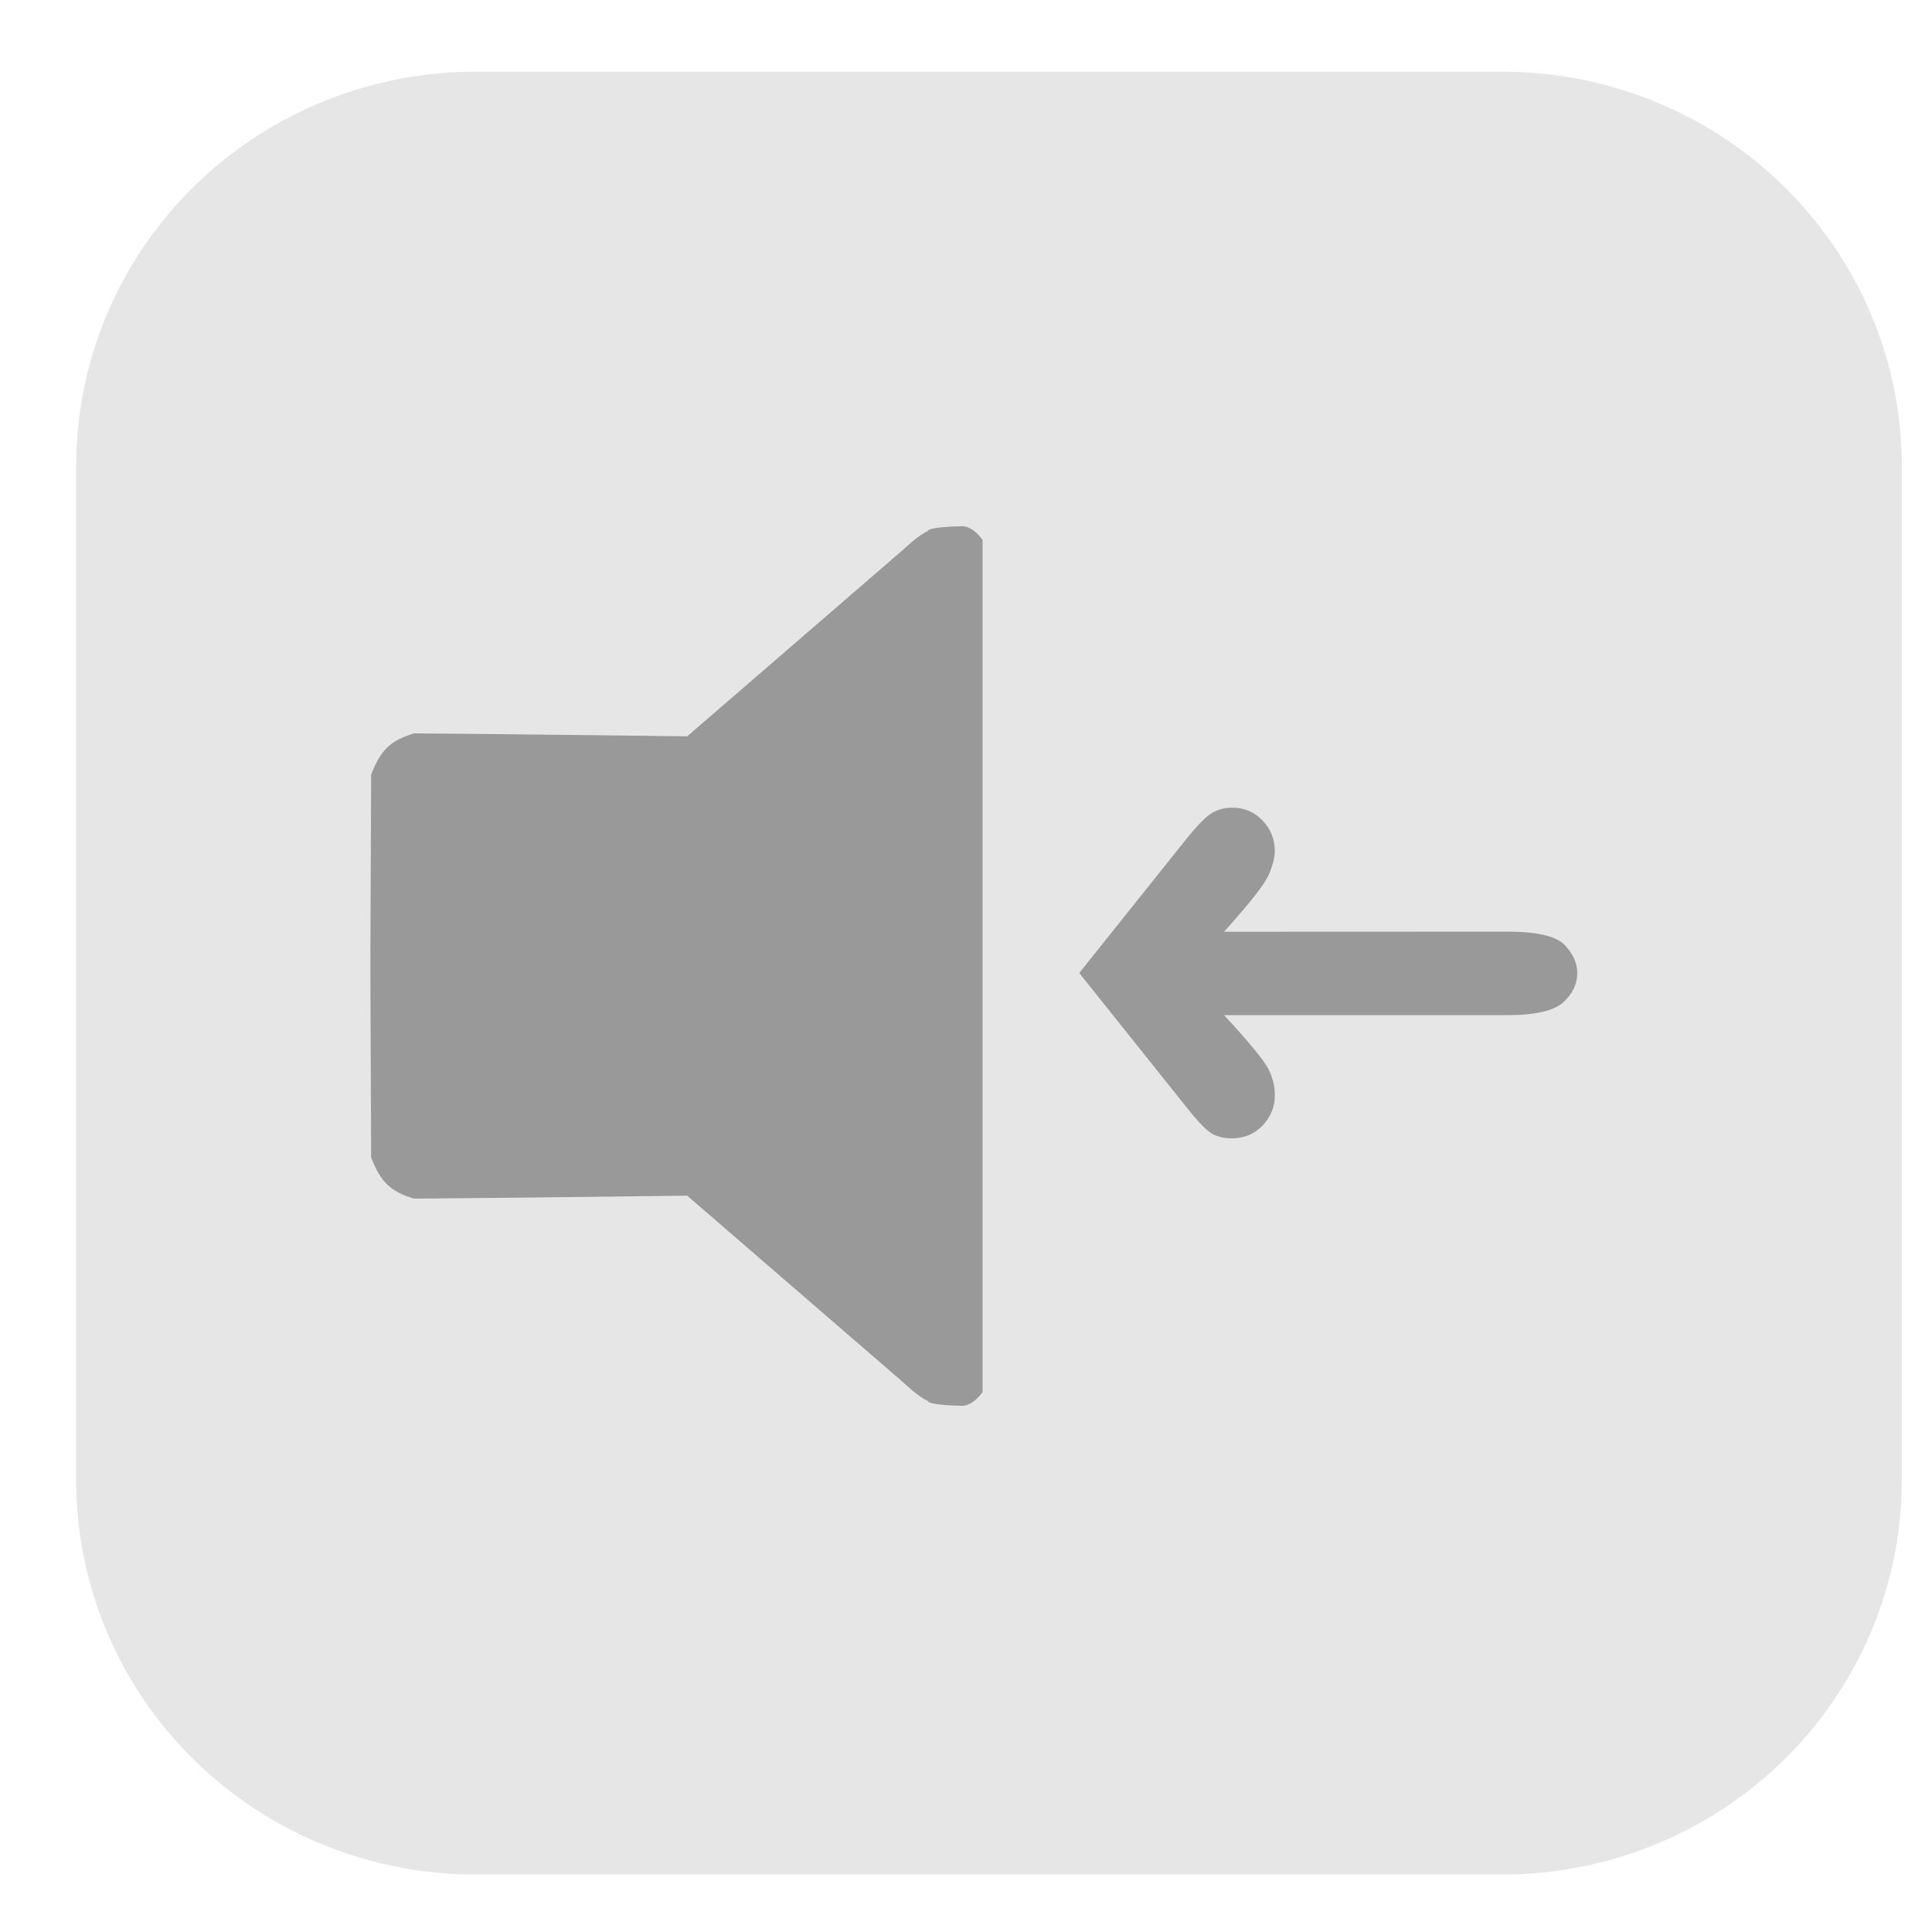 <?xml version="1.0" encoding="UTF-8" standalone="no"?>
<!-- Created with Inkscape (http://www.inkscape.org/) -->

<svg
   width="128"
   height="128"
   viewBox="0 0 33.867 33.867"
   version="1.1"
   id="svg3420"
   inkscape:version="1.1.1 (c3084ef, 2021-09-22)"
   sodipodi:docname="SwitchApp.svg"
   xmlns:inkscape="http://www.inkscape.org/namespaces/inkscape"
   xmlns:sodipodi="http://sodipodi.sourceforge.net/DTD/sodipodi-0.dtd"
   xmlns="http://www.w3.org/2000/svg"
   xmlns:svg="http://www.w3.org/2000/svg"
   xmlns:rdf="http://www.w3.org/1999/02/22-rdf-syntax-ns#"
   xmlns:cc="http://creativecommons.org/ns#"
   xmlns:dc="http://purl.org/dc/elements/1.1/">
  <defs
     id="defs3414">
    <inkscape:path-effect
       effect="fillet_chamfer"
       id="path-effect460"
       is_visible="true"
       lpeversion="1"
       satellites_param="F,0,0,1,0,7.938,0,1 @ F,0,0,1,0,7.938,0,1 @ F,0,0,1,0,7.938,0,1 @ F,0,0,1,0,7.938,0,1"
       unit="px"
       method="auto"
       mode="F"
       radius="30"
       chamfer_steps="1"
       flexible="false"
       use_knot_distance="true"
       apply_no_radius="true"
       apply_with_radius="true"
       only_selected="false"
       hide_knots="false" />
    <filter
       style="color-interpolation-filters:sRGB;"
       inkscape:label="Drop Shadow"
       id="filter1026"
       x="-0.033"
       y="-0.033"
       width="1.066"
       height="1.08">
      <feFlood
         flood-opacity="0.498"
         flood-color="rgb(0,0,0)"
         result="flood"
         id="feFlood1016" />
      <feComposite
         in="flood"
         in2="SourceGraphic"
         operator="in"
         result="composite1"
         id="feComposite1018" />
      <feGaussianBlur
         in="composite1"
         stdDeviation="0.5"
         result="blur"
         id="feGaussianBlur1020" />
      <feOffset
         dx="0"
         dy="0.5"
         result="offset"
         id="feOffset1022" />
      <feComposite
         in="SourceGraphic"
         in2="offset"
         operator="over"
         result="composite2"
         id="feComposite1024" />
    </filter>
  </defs>
  <sodipodi:namedview
     id="base"
     pagecolor="#ffffff"
     bordercolor="#666666"
     borderopacity="1.0"
     inkscape:pageopacity="0.0"
     inkscape:pageshadow="2"
     inkscape:zoom="1"
     inkscape:cx="21.5"
     inkscape:cy="10"
     inkscape:document-units="mm"
     inkscape:current-layer="layer1"
     showgrid="false"
     units="px"
     width="128px"
     showguides="true"
     inkscape:guide-bbox="true"
     inkscape:locked="false"
     inkscape:window-width="1574"
     inkscape:window-height="942"
     inkscape:window-x="346"
     inkscape:window-y="28"
     inkscape:window-maximized="0"
     inkscape:pagecheckerboard="0">
    <inkscape:grid
       type="xygrid"
       id="grid4795" />
  </sodipodi:namedview>
  <g
     inkscape:label="Calque 1"
     inkscape:groupmode="layer"
     id="layer1"
     transform="translate(0,-263.133)">
    <path
       style="fill:#e6e6e6;fill-rule:evenodd;stroke-width:0.265;filter:url(#filter1026)"
       id="rect458"
       width="36.282"
       height="36.282"
       x="0.786"
       y="262.74"
       inkscape:path-effect="#path-effect460"
       d="M 8.723,262.74 H 29.13 a 7.938,7.938 45 0 1 7.938,7.938 v 20.407 a 7.938,7.938 135 0 1 -7.938,7.938 H 8.723 a 7.938,7.938 45 0 1 -7.938,-7.938 v -20.407 a 7.938,7.938 135 0 1 7.938,-7.938 z"
       sodipodi:type="rect"
       transform="matrix(0.882,0,0,0.871,0.643,35.108)" />
    <path
       style="fill:#999999;fill-opacity:1;fill-rule:evenodd;stroke:none;stroke-width:0.29px;stroke-linecap:butt;stroke-linejoin:miter;stroke-opacity:1"
       d="m 16.86,272.357 c -0.202,0.004 -0.594,0.024 -0.594,0.085 v 5.2e-4 c -0.164,0.066 -0.428,0.321 -0.428,0.321 l -3.792,3.277 c 0,0 -3.242,-0.041 -4.789,-0.052 -0.405,0.124 -0.584,0.282 -0.751,0.725 -6.09e-4,0.128 -0.007,1.717 -0.014,3.353 0.007,1.636 0.013,3.225 0.014,3.353 0.167,0.443 0.346,0.601 0.751,0.725 1.547,-0.011 4.789,-0.052 4.789,-0.052 l 3.792,3.277 c 0,0 0.263,0.255 0.428,0.321 v 5.2e-4 c 0,0.061 0.392,0.081 0.594,0.085 0.201,0.003 0.364,-0.241 0.364,-0.241 v -7.469 -7.469 c 0,0 -0.163,-0.244 -0.364,-0.241 z"
       id="path3487"
       inkscape:connector-curvature="0" />
    <g
       aria-label="➜"
       style="font-style:normal;font-weight:normal;font-size:10.583px;line-height:6.615px;font-family:sans-serif;letter-spacing:0px;word-spacing:0px;fill:#999999;fill-opacity:1;stroke:none;stroke-width:0.265px;stroke-linecap:butt;stroke-linejoin:miter;stroke-opacity:1"
       id="text4803"
       transform="matrix(-0.967,0,0,0.967,50.937,25.26)">
      <path
         d="m 30.486,262.881 q -0.698,-0.775 -0.811,-1.034 -0.109,-0.258 -0.109,-0.429 0,-0.32 0.222,-0.553 0.222,-0.233 0.548,-0.233 0.212,0 0.372,0.098 0.165,0.098 0.491,0.506 l 1.912,2.393 -1.928,2.413 q -0.326,0.413 -0.481,0.501 -0.15,0.083 -0.357,0.083 -0.336,0 -0.558,-0.233 -0.222,-0.233 -0.222,-0.553 0,-0.233 0.114,-0.465 0.119,-0.238 0.806,-0.982 h -5.131 q -0.76,0 -1.018,-0.233 -0.253,-0.233 -0.253,-0.532 0,-0.264 0.227,-0.506 0.233,-0.243 1.044,-0.243 z"
         style="fill:#999999;stroke-width:0.265px"
         id="path4805"
         inkscape:connector-curvature="0" />
    </g>
  </g>
</svg>
